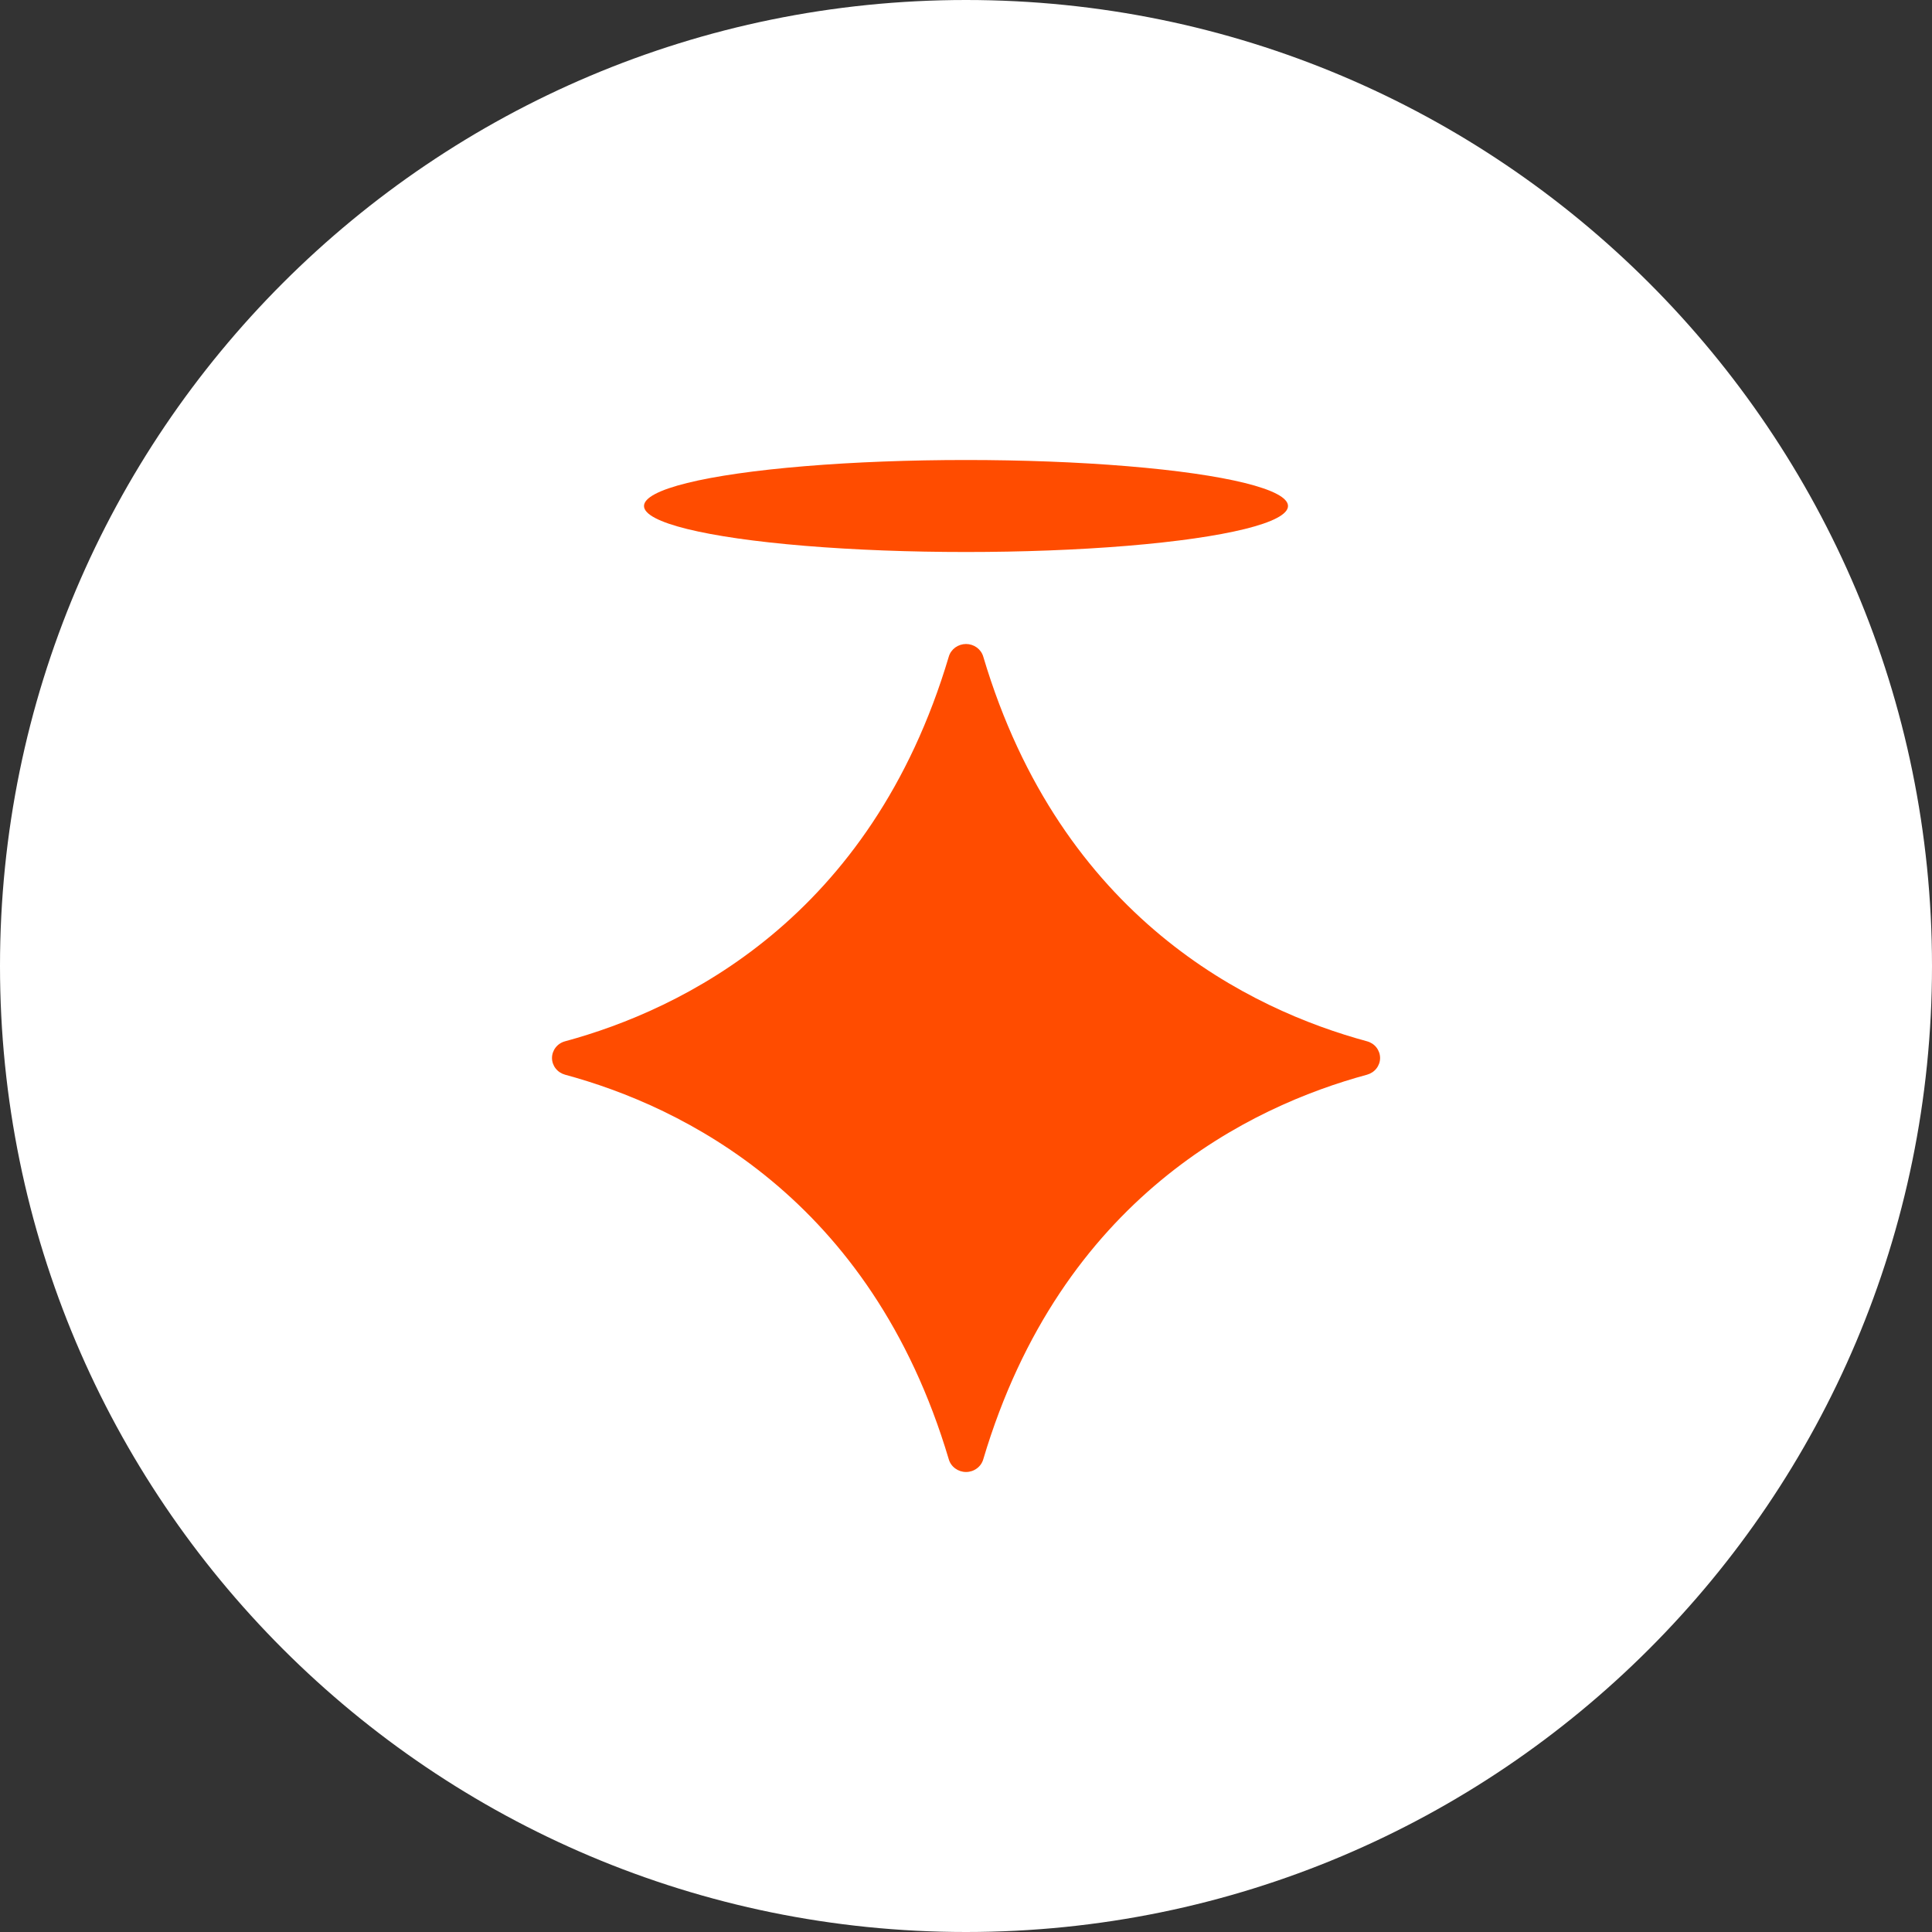 <svg width="42" height="42" viewBox="0 0 42 42" fill="none" xmlns="http://www.w3.org/2000/svg">
<rect x="0" y="0" width="42" height="42" fill="#333333" stroke="none"/>
<g id="icon-detail">
<path d="M0 21C0 9.402 9.402 0 21 0V0C32.598 0 42 9.402 42 21V21C42 32.598 32.598 42 21 42V42C9.402 42 0 32.598 0 21V21Z" fill="white"/>
<ellipse id="Ellipse 1352" cx="21" cy="11" rx="7" ry="1" fill="#FF4C00"/>
<path id="Vector" d="M29.718 22.637C27.183 21.95 23.069 19.97 21.375 14.274C21.352 14.195 21.303 14.126 21.235 14.076C21.168 14.027 21.085 14 21.001 14C20.916 14 20.834 14.027 20.766 14.076C20.698 14.126 20.649 14.195 20.626 14.274C18.933 19.97 14.818 21.95 12.284 22.637C12.202 22.659 12.13 22.706 12.079 22.772C12.028 22.838 12 22.918 12 23C12 23.082 12.028 23.162 12.079 23.227C12.13 23.293 12.202 23.34 12.284 23.363C14.818 24.049 18.933 26.029 20.626 31.725C20.649 31.804 20.698 31.874 20.766 31.923C20.834 31.973 20.916 32 21.001 32C21.085 32 21.168 31.973 21.235 31.923C21.303 31.874 21.352 31.804 21.375 31.725C23.069 26.029 27.183 24.049 29.718 23.363C29.8 23.34 29.872 23.293 29.923 23.227C29.974 23.162 30.002 23.082 30.002 23C30.002 22.918 29.974 22.838 29.923 22.772C29.872 22.706 29.8 22.659 29.718 22.637Z" fill="#FF4C00"/>
</g>
</svg>
